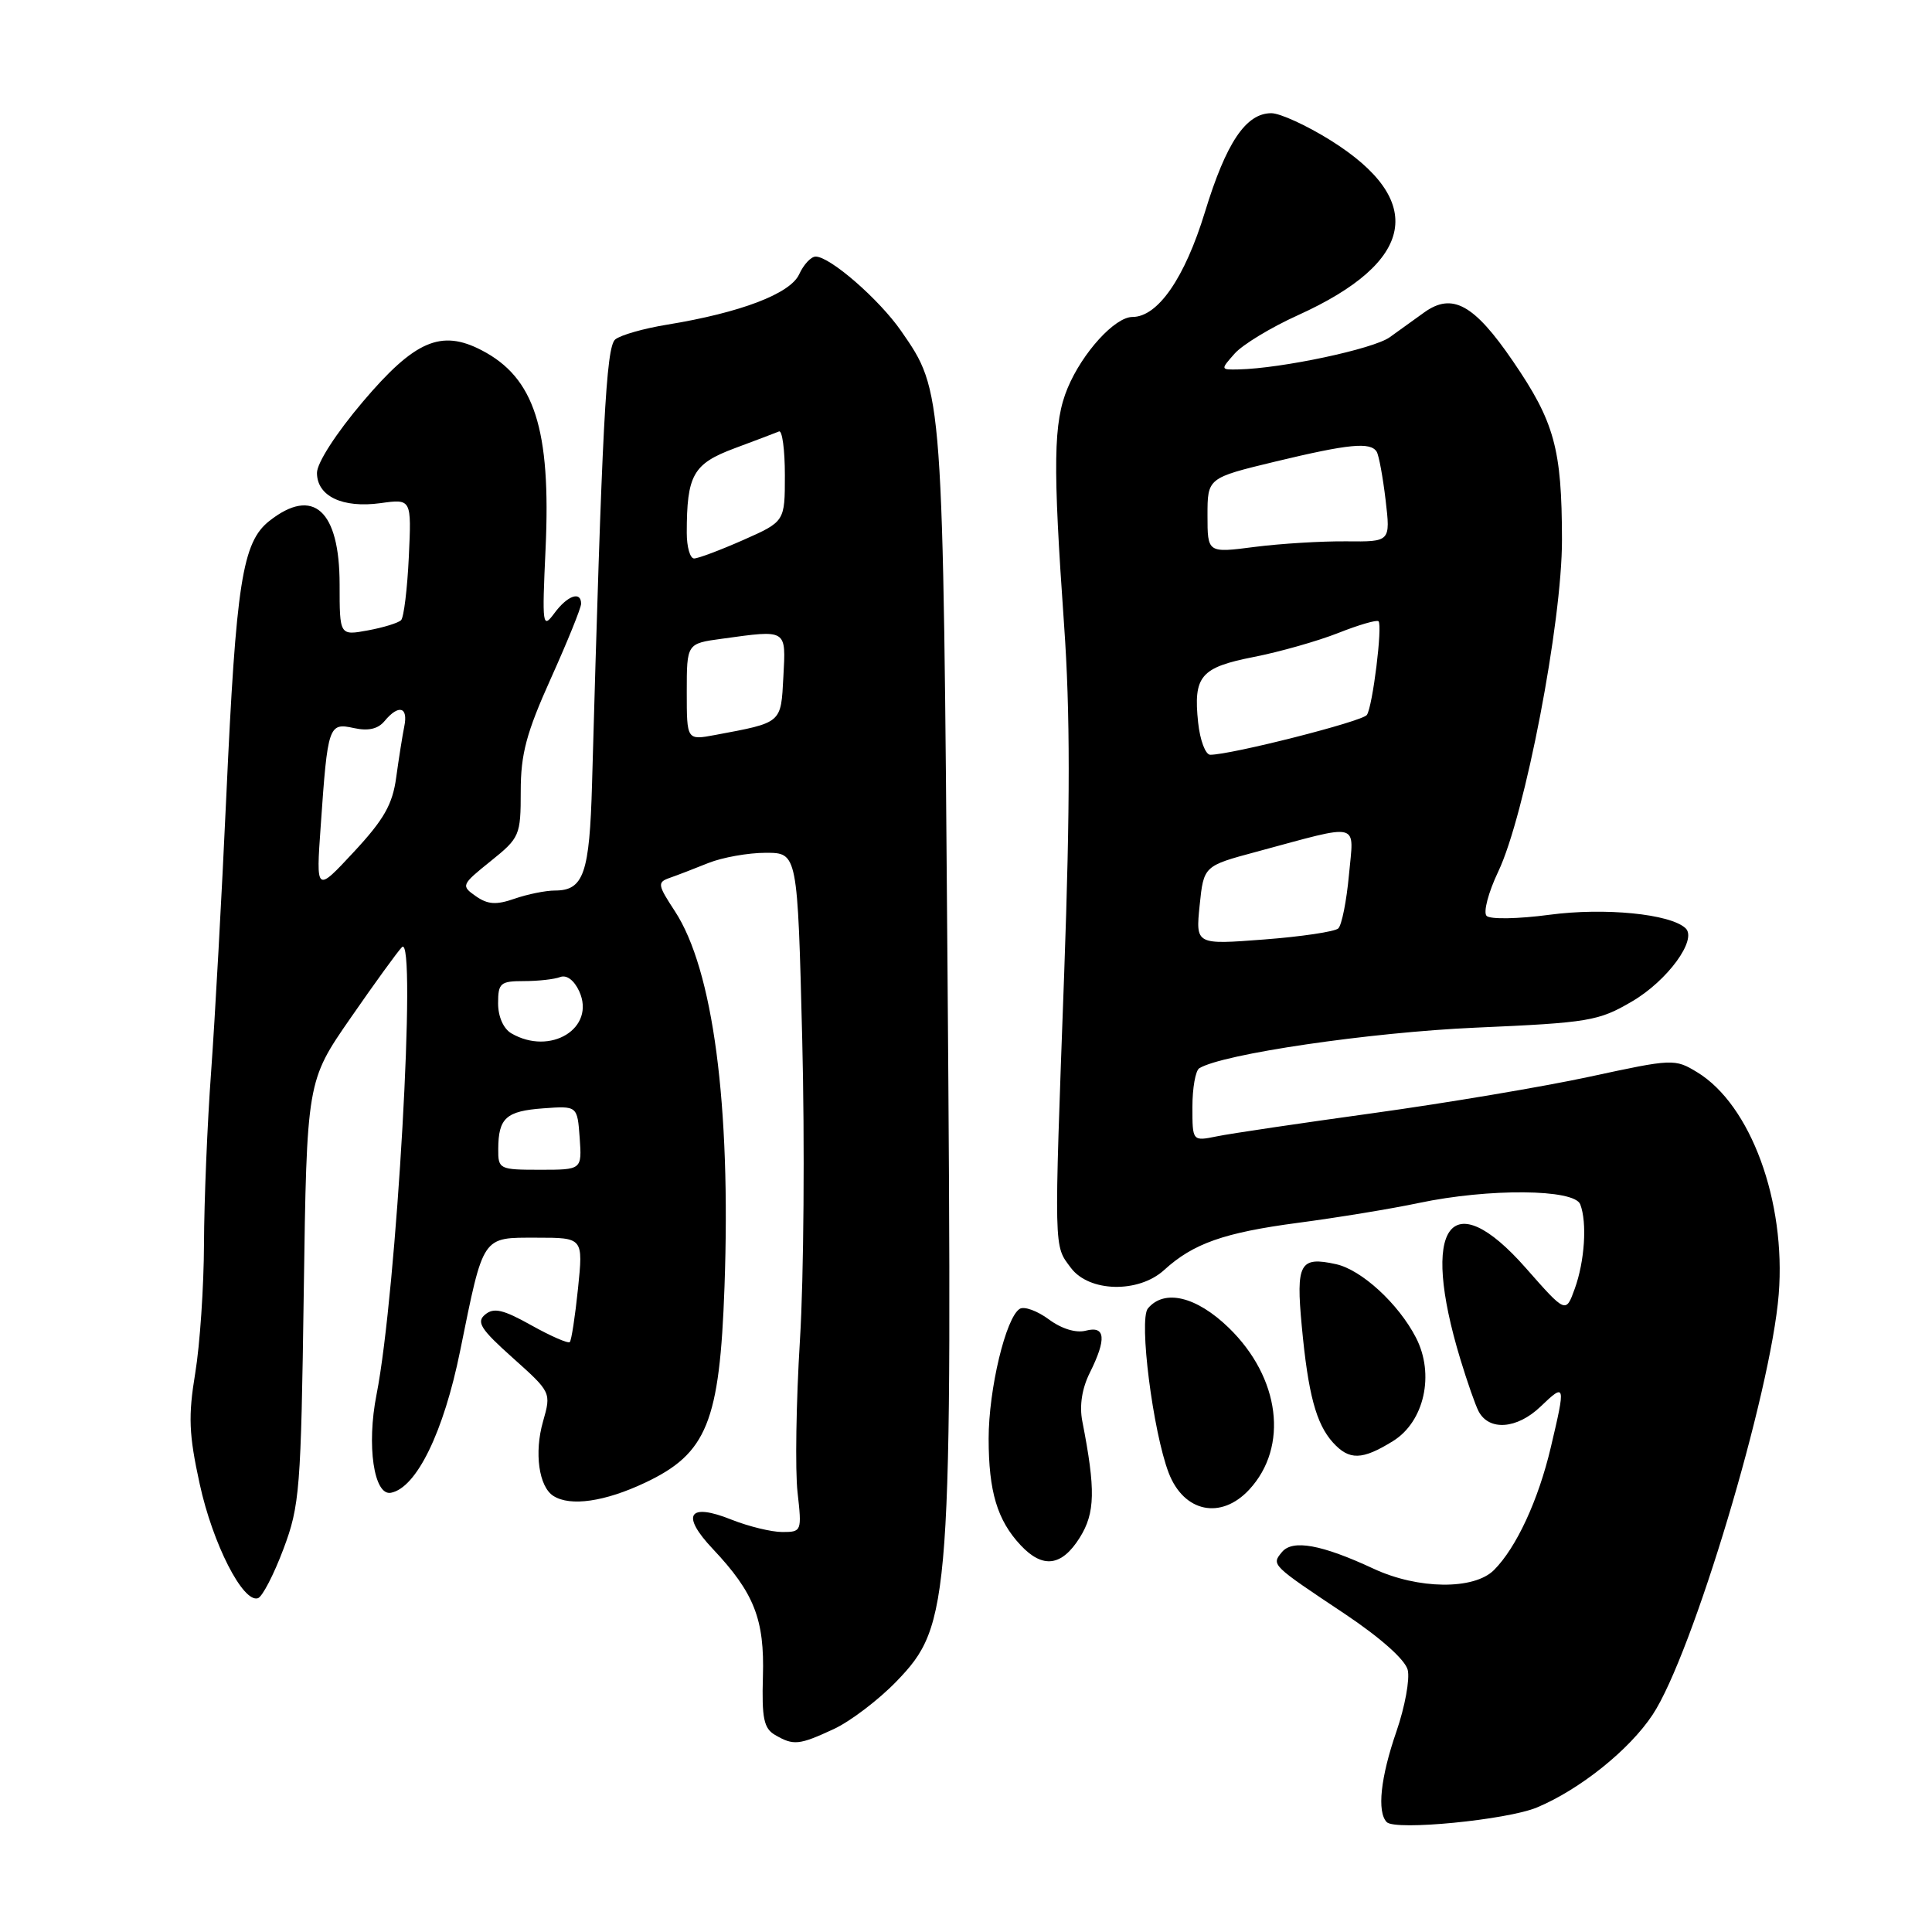 <?xml version="1.0" encoding="UTF-8" standalone="no"?>
<!DOCTYPE svg PUBLIC "-//W3C//DTD SVG 1.1//EN" "http://www.w3.org/Graphics/SVG/1.1/DTD/svg11.dtd" >
<svg xmlns="http://www.w3.org/2000/svg" xmlns:xlink="http://www.w3.org/1999/xlink" version="1.1" viewBox="0 0 256 256">
 <g >
 <path fill="currentColor"
d=" M 203.65 239.50 C 209.34 237.12 215.90 231.87 218.98 227.21 C 224.25 219.26 234.65 184.58 235.69 171.50 C 236.67 159.18 231.97 146.39 224.89 142.08 C 221.92 140.27 221.64 140.29 210.68 142.66 C 204.53 143.99 191.62 146.16 182.00 147.49 C 172.38 148.82 163.04 150.20 161.25 150.57 C 158.00 151.23 158.00 151.23 158.00 146.67 C 158.00 144.17 158.41 141.86 158.91 141.55 C 161.97 139.66 181.50 136.79 195.51 136.17 C 210.57 135.51 211.81 135.30 216.26 132.69 C 220.96 129.94 224.94 124.48 223.34 122.99 C 221.30 121.09 212.63 120.24 205.33 121.21 C 201.15 121.77 197.44 121.83 196.98 121.36 C 196.52 120.89 197.21 118.25 198.52 115.50 C 202.06 108.08 206.99 82.43 206.97 71.50 C 206.95 59.44 205.98 55.91 200.46 47.84 C 195.33 40.33 192.44 38.74 188.74 41.38 C 187.51 42.26 185.44 43.75 184.14 44.69 C 181.98 46.24 169.86 48.82 164.10 48.95 C 161.71 49.00 161.71 48.98 163.60 46.85 C 164.64 45.67 168.43 43.37 172.00 41.76 C 187.58 34.70 189.08 26.58 176.30 18.59 C 173.15 16.62 169.61 15.00 168.46 15.00 C 165.09 15.00 162.48 18.88 159.66 28.10 C 156.98 36.85 153.42 42.00 150.05 42.00 C 147.73 42.00 143.43 46.72 141.47 51.41 C 139.57 55.97 139.49 61.45 141.00 82.86 C 141.81 94.30 141.81 106.69 141.01 129.00 C 139.65 166.29 139.62 164.94 141.90 168.00 C 144.31 171.23 150.87 171.38 154.26 168.28 C 158.11 164.77 162.18 163.33 172.00 162.03 C 177.22 161.34 184.43 160.16 188.00 159.40 C 197.31 157.44 208.61 157.54 209.39 159.58 C 210.32 161.99 209.98 167.13 208.66 170.77 C 207.48 174.04 207.48 174.04 202.18 168.02 C 192.21 156.69 188.12 162.39 193.51 180.12 C 194.41 183.08 195.49 186.18 195.92 187.00 C 197.30 189.64 201.01 189.36 204.11 186.40 C 207.44 183.21 207.48 183.36 205.49 191.78 C 203.84 198.78 200.92 205.08 197.96 208.04 C 195.31 210.69 187.90 210.61 182.00 207.86 C 175.13 204.66 171.28 203.96 169.87 205.65 C 168.45 207.37 168.40 207.32 178.24 213.88 C 182.93 217.02 186.19 219.92 186.53 221.27 C 186.83 222.50 186.16 226.16 185.04 229.41 C 182.93 235.50 182.44 240.09 183.75 241.44 C 184.87 242.60 199.70 241.15 203.65 239.50 Z  M 110.50 229.10 C 112.70 228.07 116.42 225.24 118.77 222.81 C 126.02 215.30 126.21 212.59 125.55 128.41 C 124.95 51.44 124.99 51.92 119.40 43.85 C 116.50 39.67 109.99 34.00 108.08 34.00 C 107.46 34.00 106.48 35.06 105.89 36.35 C 104.71 38.92 98.13 41.43 88.39 43.02 C 85.31 43.52 82.22 44.40 81.52 44.98 C 80.31 45.98 79.78 56.27 78.45 103.82 C 78.12 115.76 77.34 118.00 73.53 118.00 C 72.30 118.00 69.90 118.49 68.19 119.08 C 65.76 119.93 64.64 119.86 63.05 118.75 C 61.07 117.36 61.12 117.24 65.01 114.11 C 68.87 111.01 69.00 110.71 69.00 104.83 C 69.00 99.90 69.75 97.10 73.00 89.88 C 75.20 84.99 77.00 80.55 77.00 80.00 C 77.00 78.27 75.18 78.91 73.46 81.25 C 71.88 83.38 71.82 82.94 72.29 72.74 C 73.02 56.85 70.82 50.03 63.80 46.40 C 58.44 43.62 54.94 45.14 48.08 53.23 C 44.54 57.40 42.00 61.34 42.00 62.66 C 42.00 65.75 45.39 67.36 50.42 66.67 C 54.53 66.10 54.53 66.10 54.17 73.80 C 53.97 78.04 53.51 81.80 53.15 82.17 C 52.79 82.54 50.81 83.15 48.75 83.53 C 45.00 84.22 45.00 84.22 45.00 77.44 C 45.00 67.62 41.51 64.45 35.70 69.02 C 32.11 71.84 31.28 77.19 29.99 105.43 C 29.39 118.60 28.48 135.02 27.98 141.93 C 27.47 148.85 27.05 159.14 27.03 164.81 C 27.01 170.48 26.49 178.19 25.87 181.94 C 24.93 187.65 25.02 190.04 26.46 196.63 C 28.18 204.55 32.20 212.43 34.18 211.77 C 34.76 211.58 36.28 208.65 37.55 205.27 C 39.72 199.51 39.88 197.41 40.25 171.20 C 40.65 143.26 40.65 143.26 46.46 134.88 C 49.65 130.27 52.71 126.05 53.26 125.50 C 55.27 123.46 52.55 171.34 49.89 184.80 C 48.56 191.52 49.54 198.23 51.80 197.80 C 55.19 197.15 58.79 189.76 60.97 179.00 C 64.11 163.55 63.80 164.00 71.12 164.00 C 77.28 164.00 77.28 164.00 76.59 170.72 C 76.21 174.41 75.72 177.61 75.50 177.83 C 75.28 178.05 72.99 177.05 70.41 175.61 C 66.68 173.52 65.43 173.23 64.29 174.18 C 63.08 175.17 63.68 176.12 67.95 179.93 C 73.04 184.49 73.05 184.50 71.95 188.37 C 70.77 192.49 71.40 197.00 73.33 198.22 C 75.57 199.65 80.16 198.98 85.49 196.46 C 93.68 192.59 95.36 188.44 96.00 170.50 C 96.86 146.40 94.49 128.47 89.42 120.73 C 87.14 117.25 87.08 116.91 88.72 116.33 C 89.70 115.99 92.02 115.10 93.87 114.35 C 95.73 113.61 99.14 113.00 101.46 113.00 C 105.68 113.00 105.68 113.00 106.30 137.75 C 106.64 151.36 106.51 169.25 106.00 177.50 C 105.49 185.75 105.35 194.86 105.68 197.75 C 106.26 202.90 106.22 203.00 103.66 203.00 C 102.22 203.00 99.20 202.26 96.95 201.37 C 91.23 199.07 90.17 200.71 94.45 205.24 C 99.93 211.05 101.32 214.58 101.09 222.15 C 100.93 227.67 101.21 229.03 102.70 229.89 C 105.15 231.32 105.89 231.24 110.50 229.10 Z  M 143.07 203.75 C 145.12 200.48 145.19 197.41 143.41 188.31 C 143.01 186.27 143.37 183.97 144.40 181.91 C 146.65 177.39 146.48 175.64 143.88 176.32 C 142.58 176.66 140.67 176.08 138.97 174.82 C 137.44 173.69 135.71 173.06 135.12 173.43 C 133.28 174.56 131.00 184.08 131.00 190.62 C 131.00 197.63 132.14 201.44 135.24 204.75 C 138.17 207.88 140.68 207.56 143.07 203.75 Z  M 165.53 197.38 C 170.78 191.71 169.63 182.55 162.82 175.94 C 158.53 171.78 154.27 170.76 152.10 173.38 C 150.88 174.85 152.77 189.71 154.86 195.17 C 156.87 200.39 161.79 201.41 165.53 197.38 Z  M 184.58 190.95 C 188.73 188.38 190.13 182.09 187.62 177.24 C 185.30 172.74 180.40 168.25 177.03 167.51 C 172.23 166.45 171.71 167.40 172.49 175.70 C 173.33 184.72 174.39 188.67 176.62 191.14 C 178.78 193.52 180.48 193.49 184.58 190.95 Z  M 158.96 119.96 C 159.50 114.74 159.50 114.74 166.50 112.86 C 180.54 109.08 179.39 108.79 178.74 115.96 C 178.42 119.41 177.79 122.58 177.33 123.02 C 176.88 123.45 172.43 124.11 167.46 124.49 C 158.43 125.18 158.43 125.18 158.96 119.96 Z  M 158.76 95.75 C 158.11 89.58 159.07 88.44 166.14 87.05 C 169.56 86.38 174.59 84.95 177.31 83.88 C 180.03 82.80 182.44 82.10 182.66 82.32 C 183.21 82.87 181.89 93.58 181.12 94.73 C 180.56 95.59 163.09 100.02 160.36 100.01 C 159.73 100.00 159.01 98.09 158.76 95.75 Z  M 160.00 68.30 C 160.00 63.33 160.00 63.33 168.99 61.16 C 178.77 58.81 181.60 58.54 182.42 59.86 C 182.71 60.34 183.24 63.22 183.60 66.26 C 184.25 71.79 184.25 71.79 178.38 71.73 C 175.14 71.70 169.69 72.03 166.25 72.47 C 160.00 73.28 160.00 73.28 160.00 68.30 Z  M 66.02 152.25 C 66.04 148.14 67.05 147.22 72.00 146.86 C 76.50 146.53 76.50 146.53 76.81 150.76 C 77.11 155.00 77.11 155.00 71.56 155.00 C 66.16 155.00 66.00 154.92 66.02 152.25 Z  M 67.75 136.92 C 66.71 136.31 66.00 134.71 66.00 132.95 C 66.00 130.26 66.30 130.00 69.42 130.00 C 71.30 130.00 73.47 129.76 74.24 129.46 C 75.08 129.14 76.08 129.89 76.75 131.35 C 78.97 136.22 72.95 139.95 67.75 136.92 Z  M 42.50 109.39 C 43.42 96.12 43.55 95.74 46.88 96.47 C 48.79 96.89 50.09 96.60 50.96 95.54 C 52.82 93.30 54.11 93.65 53.57 96.25 C 53.32 97.49 52.84 100.53 52.50 103.00 C 52.02 106.59 50.87 108.60 46.88 112.89 C 41.87 118.28 41.87 118.28 42.50 109.39 Z  M 91.00 91.68 C 91.00 85.27 91.00 85.27 95.64 84.64 C 104.35 83.44 104.14 83.31 103.80 89.68 C 103.47 95.89 103.67 95.72 94.75 97.39 C 91.00 98.09 91.00 98.09 91.00 91.68 Z  M 91.00 70.62 C 91.00 62.94 91.83 61.46 97.31 59.41 C 100.14 58.36 102.79 57.35 103.22 57.17 C 103.65 56.98 104.00 59.60 104.00 62.97 C 104.00 69.11 104.00 69.11 98.47 71.56 C 95.43 72.90 92.51 74.00 91.97 74.00 C 91.44 74.00 91.00 72.48 91.00 70.62 Z "/>
</g>
</svg>